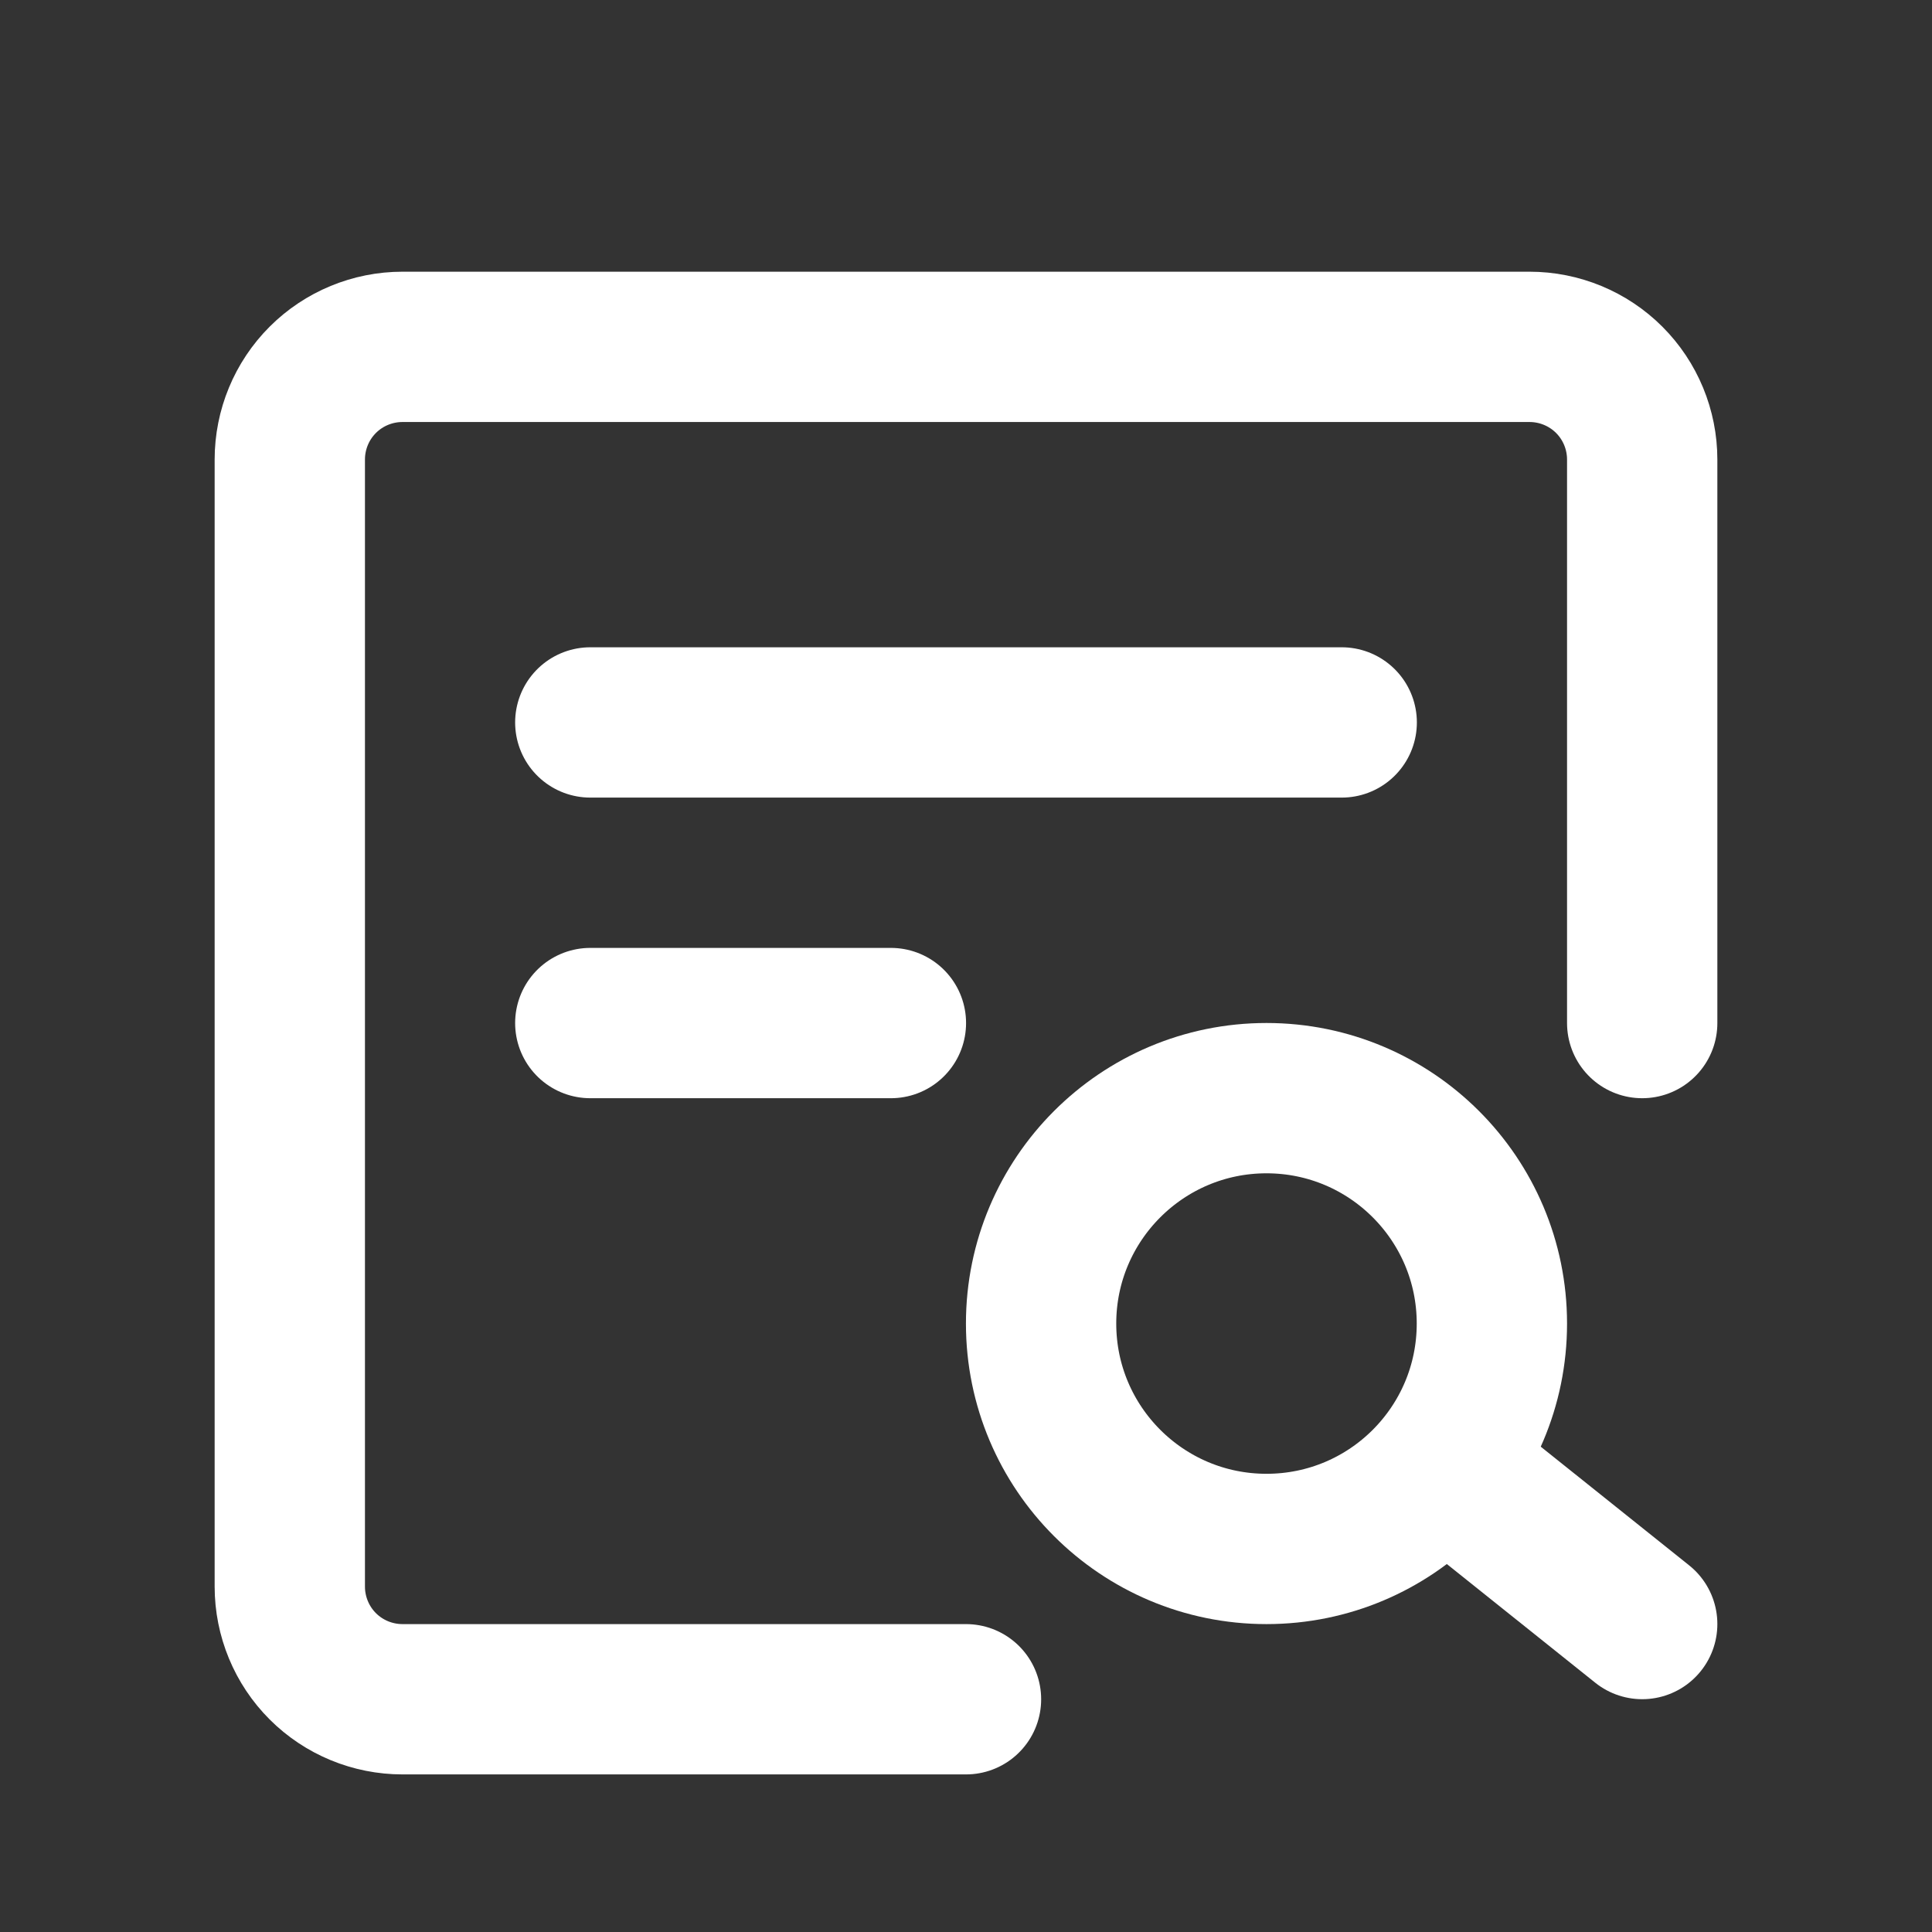 <svg width="15" height="15" viewBox="0 0 15 15" fill="none" xmlns="http://www.w3.org/2000/svg">
<rect x="0" y="0" width="15" height="15" fill="#333333" stroke="none"/>
<path d="M12.75 7.943V3.568C12.75 3.336 12.658 3.113 12.494 2.949C12.33 2.785 12.107 2.693 11.875 2.693H3.125C2.893 2.693 2.67 2.785 2.506 2.949C2.342 3.113 2.25 3.336 2.25 3.568V12.318C2.25 12.55 2.342 12.773 2.506 12.937C2.67 13.101 2.893 13.193 3.125 13.193H7.5" stroke="white" stroke-width="1.167" stroke-linecap="round" stroke-linejoin="round"/>
<path d="M9.833 12.026C10.8 12.026 11.583 11.243 11.583 10.276C11.583 9.31 10.8 8.526 9.833 8.526C8.867 8.526 8.083 9.31 8.083 10.276C8.083 11.243 8.867 12.026 9.833 12.026Z" stroke="white" stroke-width="1.167"/>
<path d="M11.292 11.443L12.75 12.609M4.583 5.609H10.417M4.583 7.943H6.917" stroke="white" stroke-width="1.167" stroke-linecap="round" stroke-linejoin="round"/>
</svg>
